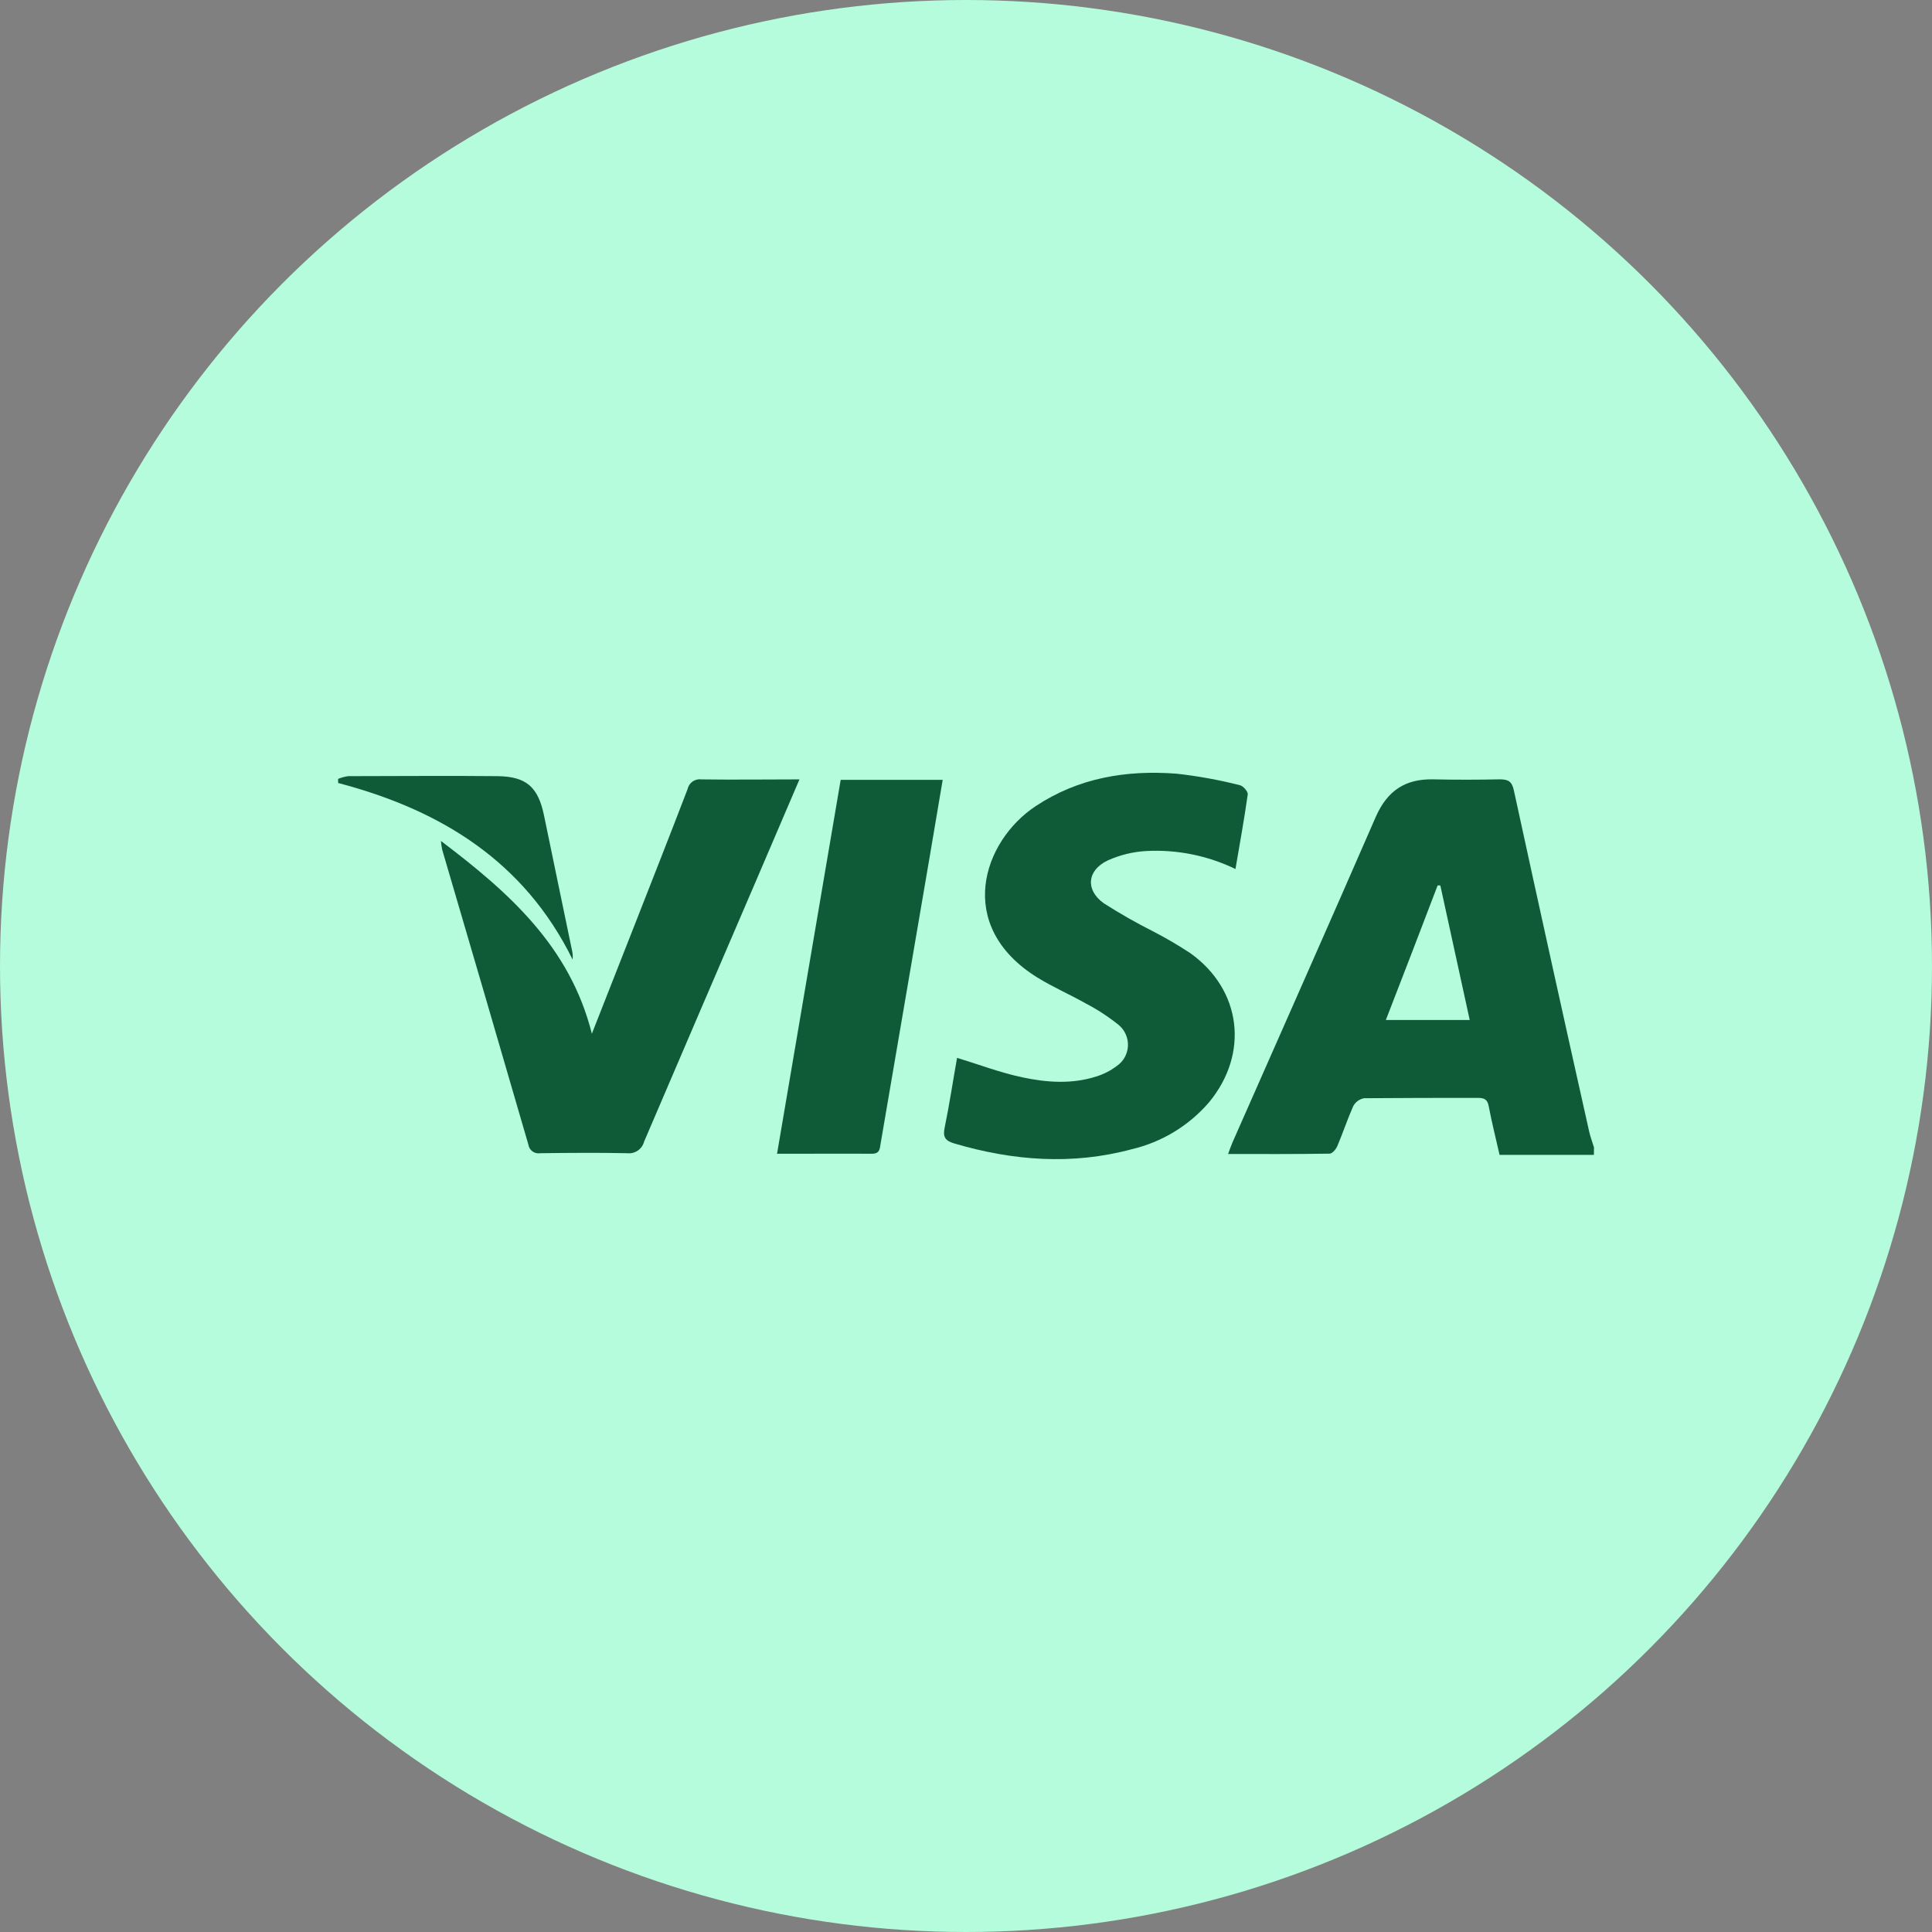 <svg width="80" height="80" viewBox="0 0 80 80" fill="none" xmlns="http://www.w3.org/2000/svg">
<rect x="0" y="0" width="80" height="80" fill="#808080" stroke="none"/>
<circle cx="40" cy="40" r="40" fill="#B4FCDB"/>
<g clip-path="url(#clip0_237_5489)">
<path d="M65.999 47.821H62.094C61.929 47.102 61.769 46.46 61.646 45.813C61.596 45.535 61.471 45.461 61.208 45.461C59.634 45.461 58.058 45.461 56.484 45.475C56.388 45.493 56.298 45.531 56.22 45.589C56.142 45.646 56.078 45.72 56.033 45.806C55.794 46.343 55.607 46.91 55.377 47.454C55.322 47.586 55.169 47.768 55.058 47.77C53.678 47.792 52.296 47.785 50.852 47.785C50.928 47.581 50.976 47.442 51.034 47.306C53.017 42.807 55.015 38.312 56.977 33.804C57.456 32.731 58.199 32.247 59.346 32.271C60.259 32.292 61.174 32.29 62.087 32.271C62.449 32.271 62.605 32.345 62.688 32.738C63.711 37.446 64.749 42.15 65.803 46.851C65.853 47.076 65.937 47.291 66.004 47.514L65.999 47.821ZM57.375 42.236H60.858L59.641 36.664H59.529C58.829 38.507 58.118 40.342 57.385 42.236H57.375Z" fill="#0F5A37"/>
<path d="M39.63 43.803C40.555 44.086 41.425 44.417 42.323 44.608C43.334 44.824 44.374 44.901 45.387 44.577C45.693 44.485 45.98 44.339 46.235 44.146C46.374 44.053 46.489 43.928 46.571 43.783C46.652 43.637 46.699 43.474 46.706 43.307C46.713 43.14 46.681 42.974 46.612 42.822C46.543 42.669 46.44 42.535 46.31 42.431C45.888 42.093 45.435 41.798 44.956 41.549C44.295 41.175 43.59 40.871 42.946 40.471C39.523 38.341 40.682 34.837 42.889 33.378C44.664 32.204 46.643 31.88 48.71 32.036C49.599 32.134 50.479 32.294 51.345 32.515C51.479 32.544 51.683 32.781 51.666 32.896C51.523 33.914 51.338 34.925 51.158 35.984C50.01 35.428 48.739 35.171 47.464 35.239C46.91 35.27 46.367 35.403 45.862 35.632C45.011 36.041 44.937 36.851 45.701 37.4C46.369 37.827 47.058 38.22 47.766 38.576C48.291 38.848 48.801 39.147 49.294 39.472C51.41 40.989 51.731 43.624 50.066 45.641C49.232 46.612 48.111 47.293 46.865 47.586C44.395 48.252 41.942 48.065 39.511 47.347C39.151 47.241 39.032 47.083 39.115 46.7C39.314 45.734 39.46 44.755 39.63 43.803Z" fill="#0F5A37"/>
<path d="M18.258 34.822C21.087 36.962 23.598 39.192 24.508 42.804L26.281 38.294C27.014 36.422 27.752 34.554 28.471 32.676C28.498 32.547 28.573 32.434 28.681 32.359C28.788 32.285 28.921 32.254 29.05 32.273C30.38 32.292 31.712 32.273 33.104 32.273C32.469 33.758 31.858 35.184 31.247 36.609C29.719 40.161 28.193 43.716 26.671 47.272C26.632 47.423 26.539 47.555 26.41 47.643C26.281 47.731 26.125 47.77 25.969 47.752C24.772 47.727 23.574 47.737 22.376 47.752C22.32 47.762 22.262 47.761 22.206 47.748C22.15 47.735 22.097 47.711 22.05 47.678C22.004 47.644 21.965 47.602 21.935 47.553C21.905 47.504 21.886 47.449 21.878 47.392C20.696 43.323 19.507 39.254 18.311 35.186C18.286 35.066 18.268 34.944 18.258 34.822Z" fill="#0F5A37"/>
<path d="M32.176 47.775C33.062 42.57 33.937 37.443 34.811 32.292H39.035C38.845 33.418 38.661 34.513 38.474 35.608C37.806 39.526 37.137 43.438 36.466 47.346C36.428 47.569 36.433 47.775 36.105 47.773C34.823 47.768 33.539 47.775 32.176 47.775Z" fill="#0F5A37"/>
<path d="M14 32.252C14.133 32.198 14.272 32.16 14.415 32.139C16.477 32.139 18.54 32.117 20.6 32.139C21.81 32.153 22.289 32.601 22.531 33.787C22.914 35.656 23.307 37.522 23.693 39.388C23.717 39.502 23.722 39.618 23.71 39.733C21.707 35.661 18.24 33.533 14.002 32.422L14 32.252Z" fill="#0F5A37"/>
</g>
<defs>
<clipPath id="clip0_237_5489">
<rect width="52" height="16.008" fill="white" transform="translate(14 32)"/>
</clipPath>
</defs>
</svg>
